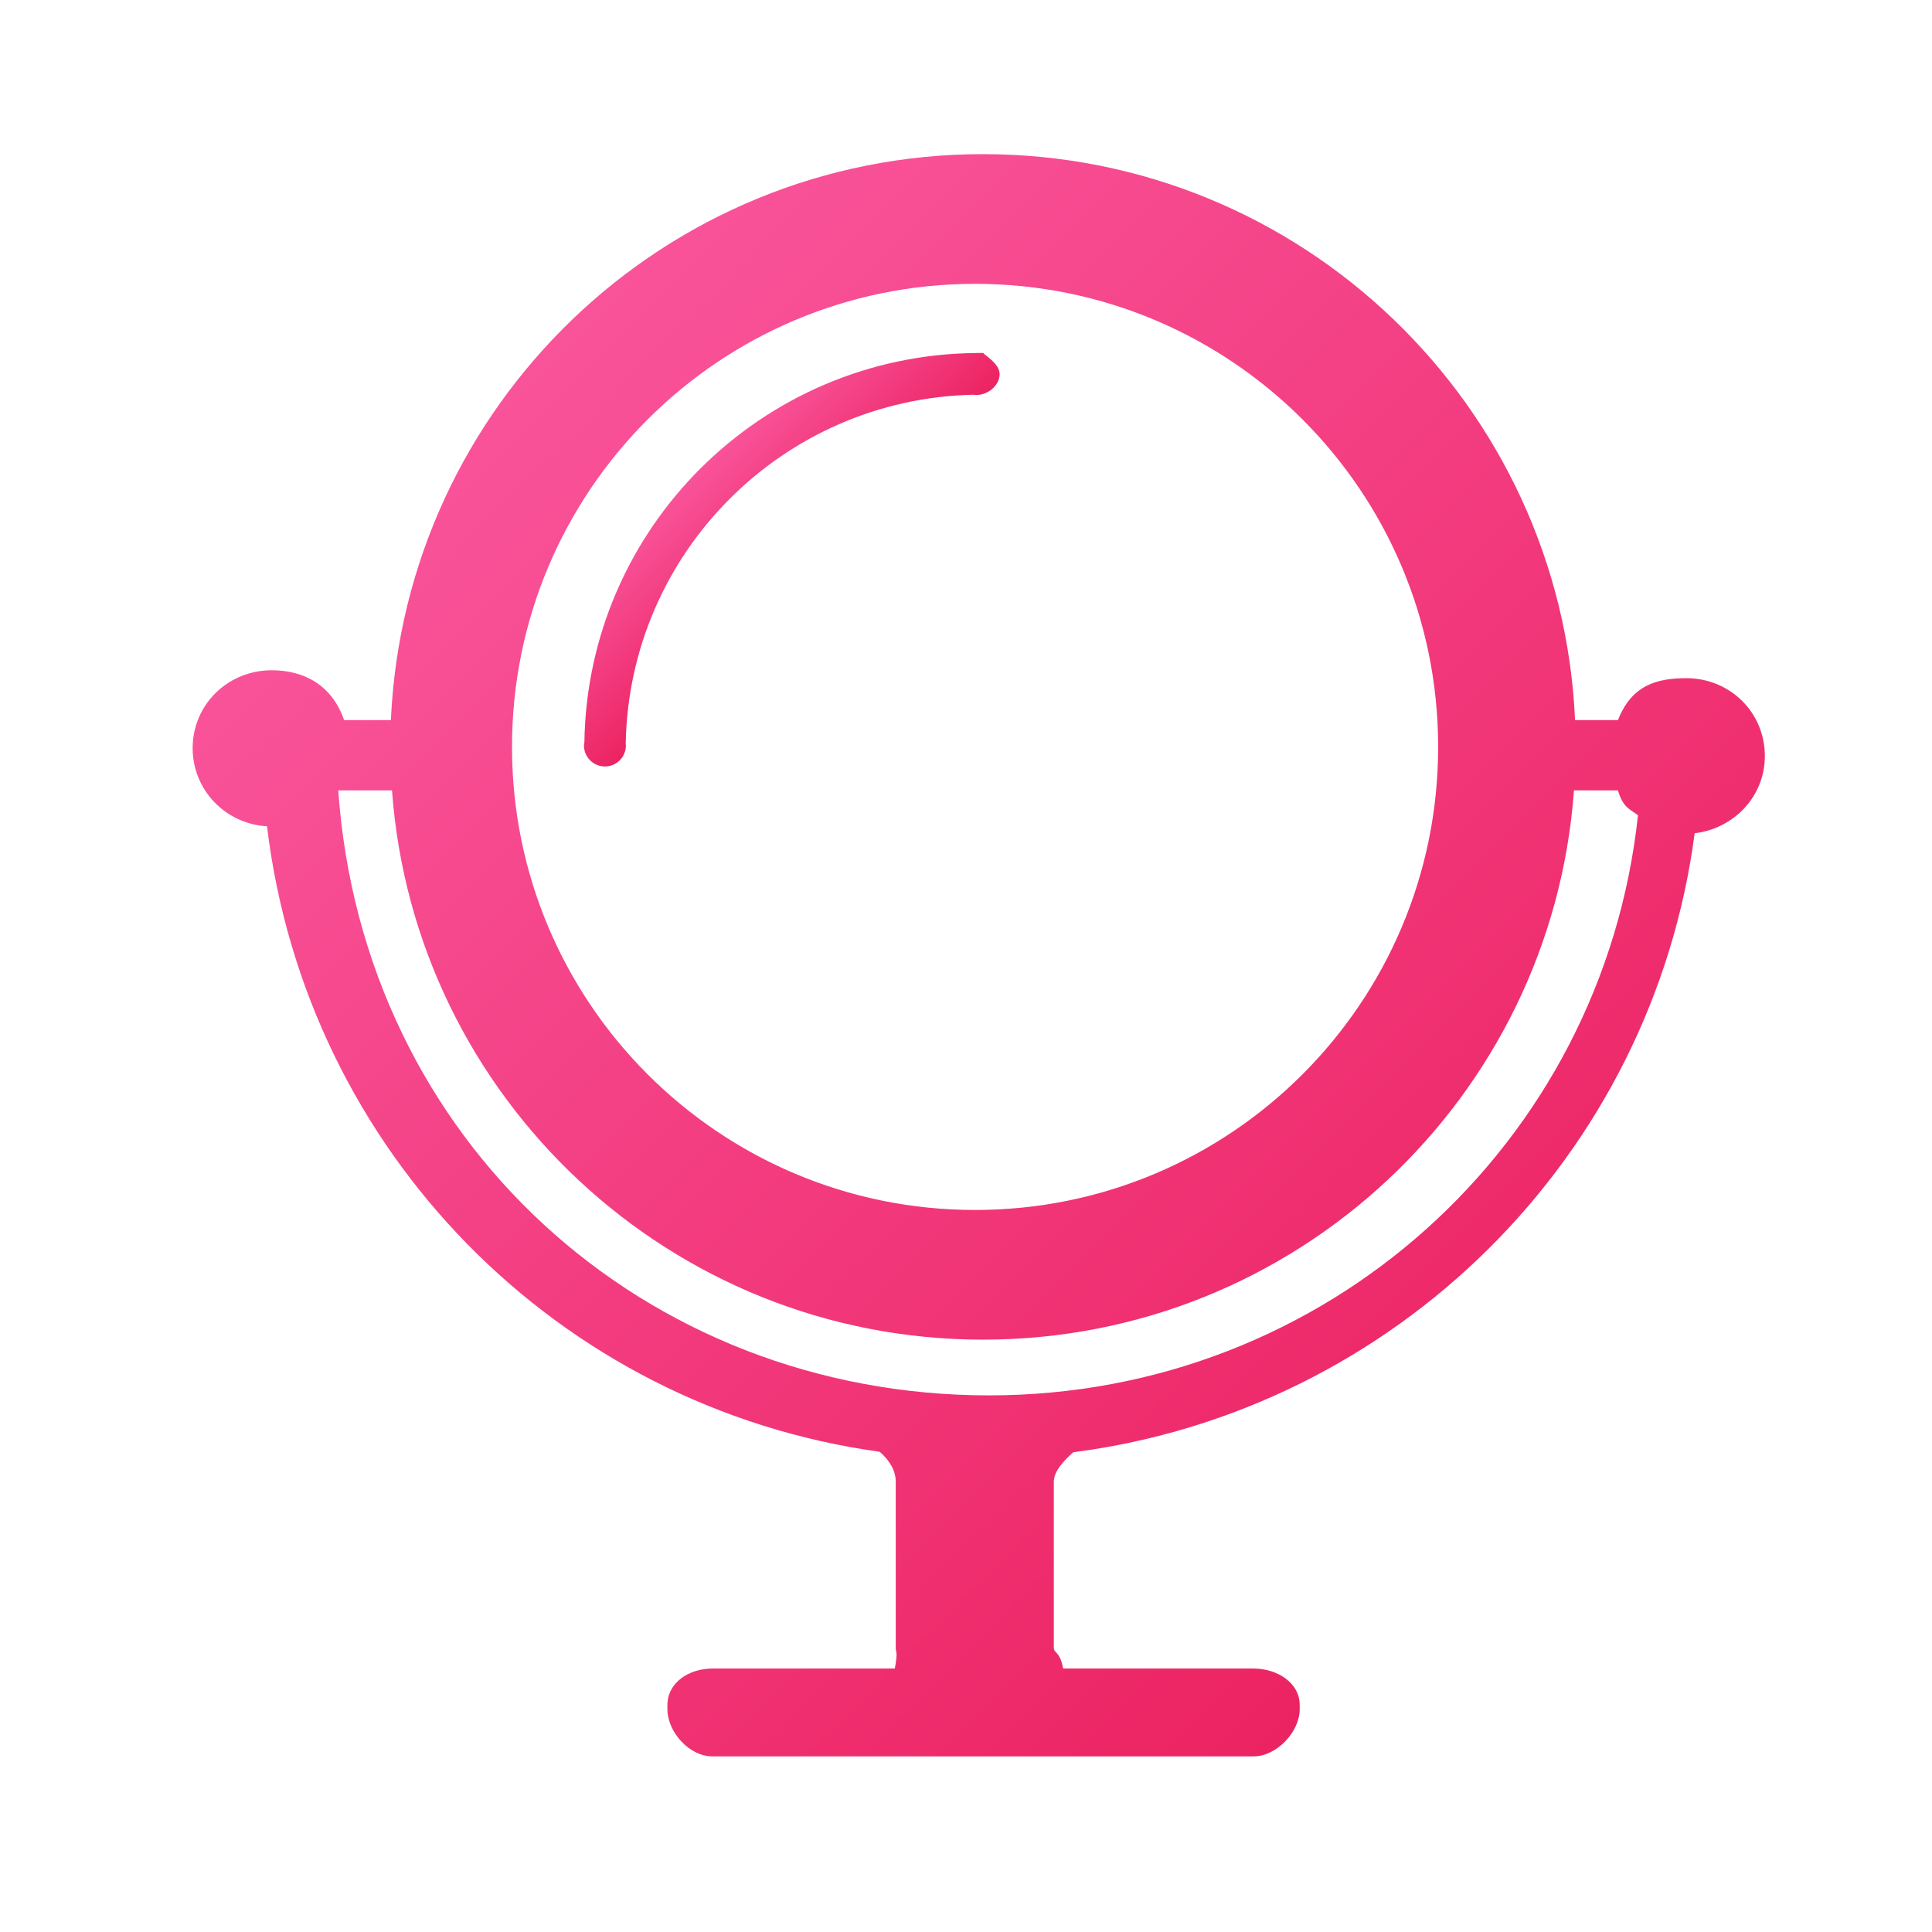 <?xml version="1.0" encoding="utf-8"?>
<!-- Generator: Adobe Illustrator 16.0.0, SVG Export Plug-In . SVG Version: 6.00 Build 0)  -->
<!DOCTYPE svg PUBLIC "-//W3C//DTD SVG 1.1//EN" "http://www.w3.org/Graphics/SVG/1.1/DTD/svg11.dtd">
<svg version="1.1" id="Layer_1" xmlns="http://www.w3.org/2000/svg" xmlns:xlink="http://www.w3.org/1999/xlink" x="0px" y="0px"
	 width="110px" height="110px" viewBox="0 0 110 110" enable-background="new 0 0 110 110" xml:space="preserve">
<g>
	<linearGradient id="SVGID_1_" gradientUnits="userSpaceOnUse" x1="25.585" y1="25.182" x2="86.363" y2="85.96">
		<stop  offset="0" style="stop-color:#F9539A"/>
		<stop  offset="1" style="stop-color:#EC2362"/>
	</linearGradient>
	<path fill="url(#SVGID_1_)" d="M96.013,38.613c-1.665,0-3.114,0.387-3.894,2.387h-2.442C88.879,23.069,74.094,8.776,55.967,8.776
		S23.055,23.069,22.256,41h-2.664c-0.695-2-2.279-2.838-4.123-2.838c-2.486,0-4.5,1.946-4.5,4.432c0,2.396,1.873,4.314,4.234,4.452
		c2.225,18.483,16.555,33.077,34.885,35.612C50.692,83.191,51,83.76,51,84.374v9.45C51,94.132,51.131,94,50.947,95H40.553
		C39.248,95,38,95.781,38,97.086v0.225c0,1.305,1.248,2.689,2.553,2.689h30.823C72.681,100,74,98.615,74,97.311v-0.225
		C74,95.781,72.681,95,71.376,95H60.53C60.347,94,60,94.132,60,93.824v-9.45c0-0.597,0.525-1.167,1.104-1.688
		c18.362-2.371,32.971-16.842,35.383-35.244c2.233-0.265,3.996-2.093,3.996-4.397C100.482,40.559,98.498,38.613,96.013,38.613z
		 M55.517,16.16c14.562,0,26.365,11.804,26.365,26.365S70.078,68.891,55.517,68.891S29.151,57.087,29.151,42.525
		S40.955,16.16,55.517,16.16z M56.314,79.447C36.713,79.447,20.669,65,19.258,45h3.061c1.268,17.482,15.843,31.274,33.648,31.274
		S88.347,62.482,89.615,45h2.504c0.293,1,0.682,1.062,1.141,1.417C91.242,65.187,75.475,79.447,56.314,79.447z"/>
	<linearGradient id="SVGID_2_" gradientUnits="userSpaceOnUse" x1="39.845" y1="26.71" x2="45.888" y2="32.753">
		<stop  offset="0" style="stop-color:#F9539A"/>
		<stop  offset="1" style="stop-color:#EC2362"/>
	</linearGradient>
	<path fill="url(#SVGID_2_)" d="M55.432,22.474c0.051,0.007,0.102,0.015,0.154,0.015c0.661,0,1.328-0.535,1.328-1.196
		c0-0.608-0.914-1.106-0.914-1.182v-0.016c0,0-0.212,0.003-0.253,0.003c-0.01,0-0.085-0.003-0.096-0.003
		c-0.018,0-0.067,0.005-0.085,0.005c-12.217,0.114-22.119,9.967-22.293,22.17c-0.008,0.057-0.025,0.113-0.025,0.172
		c0,0.661,0.532,1.197,1.193,1.197c0.66,0,1.195-0.536,1.195-1.197c0-0.031-0.009-0.061-0.011-0.092
		C35.816,31.479,44.57,22.702,55.432,22.474z"/>
</g>
</svg>
